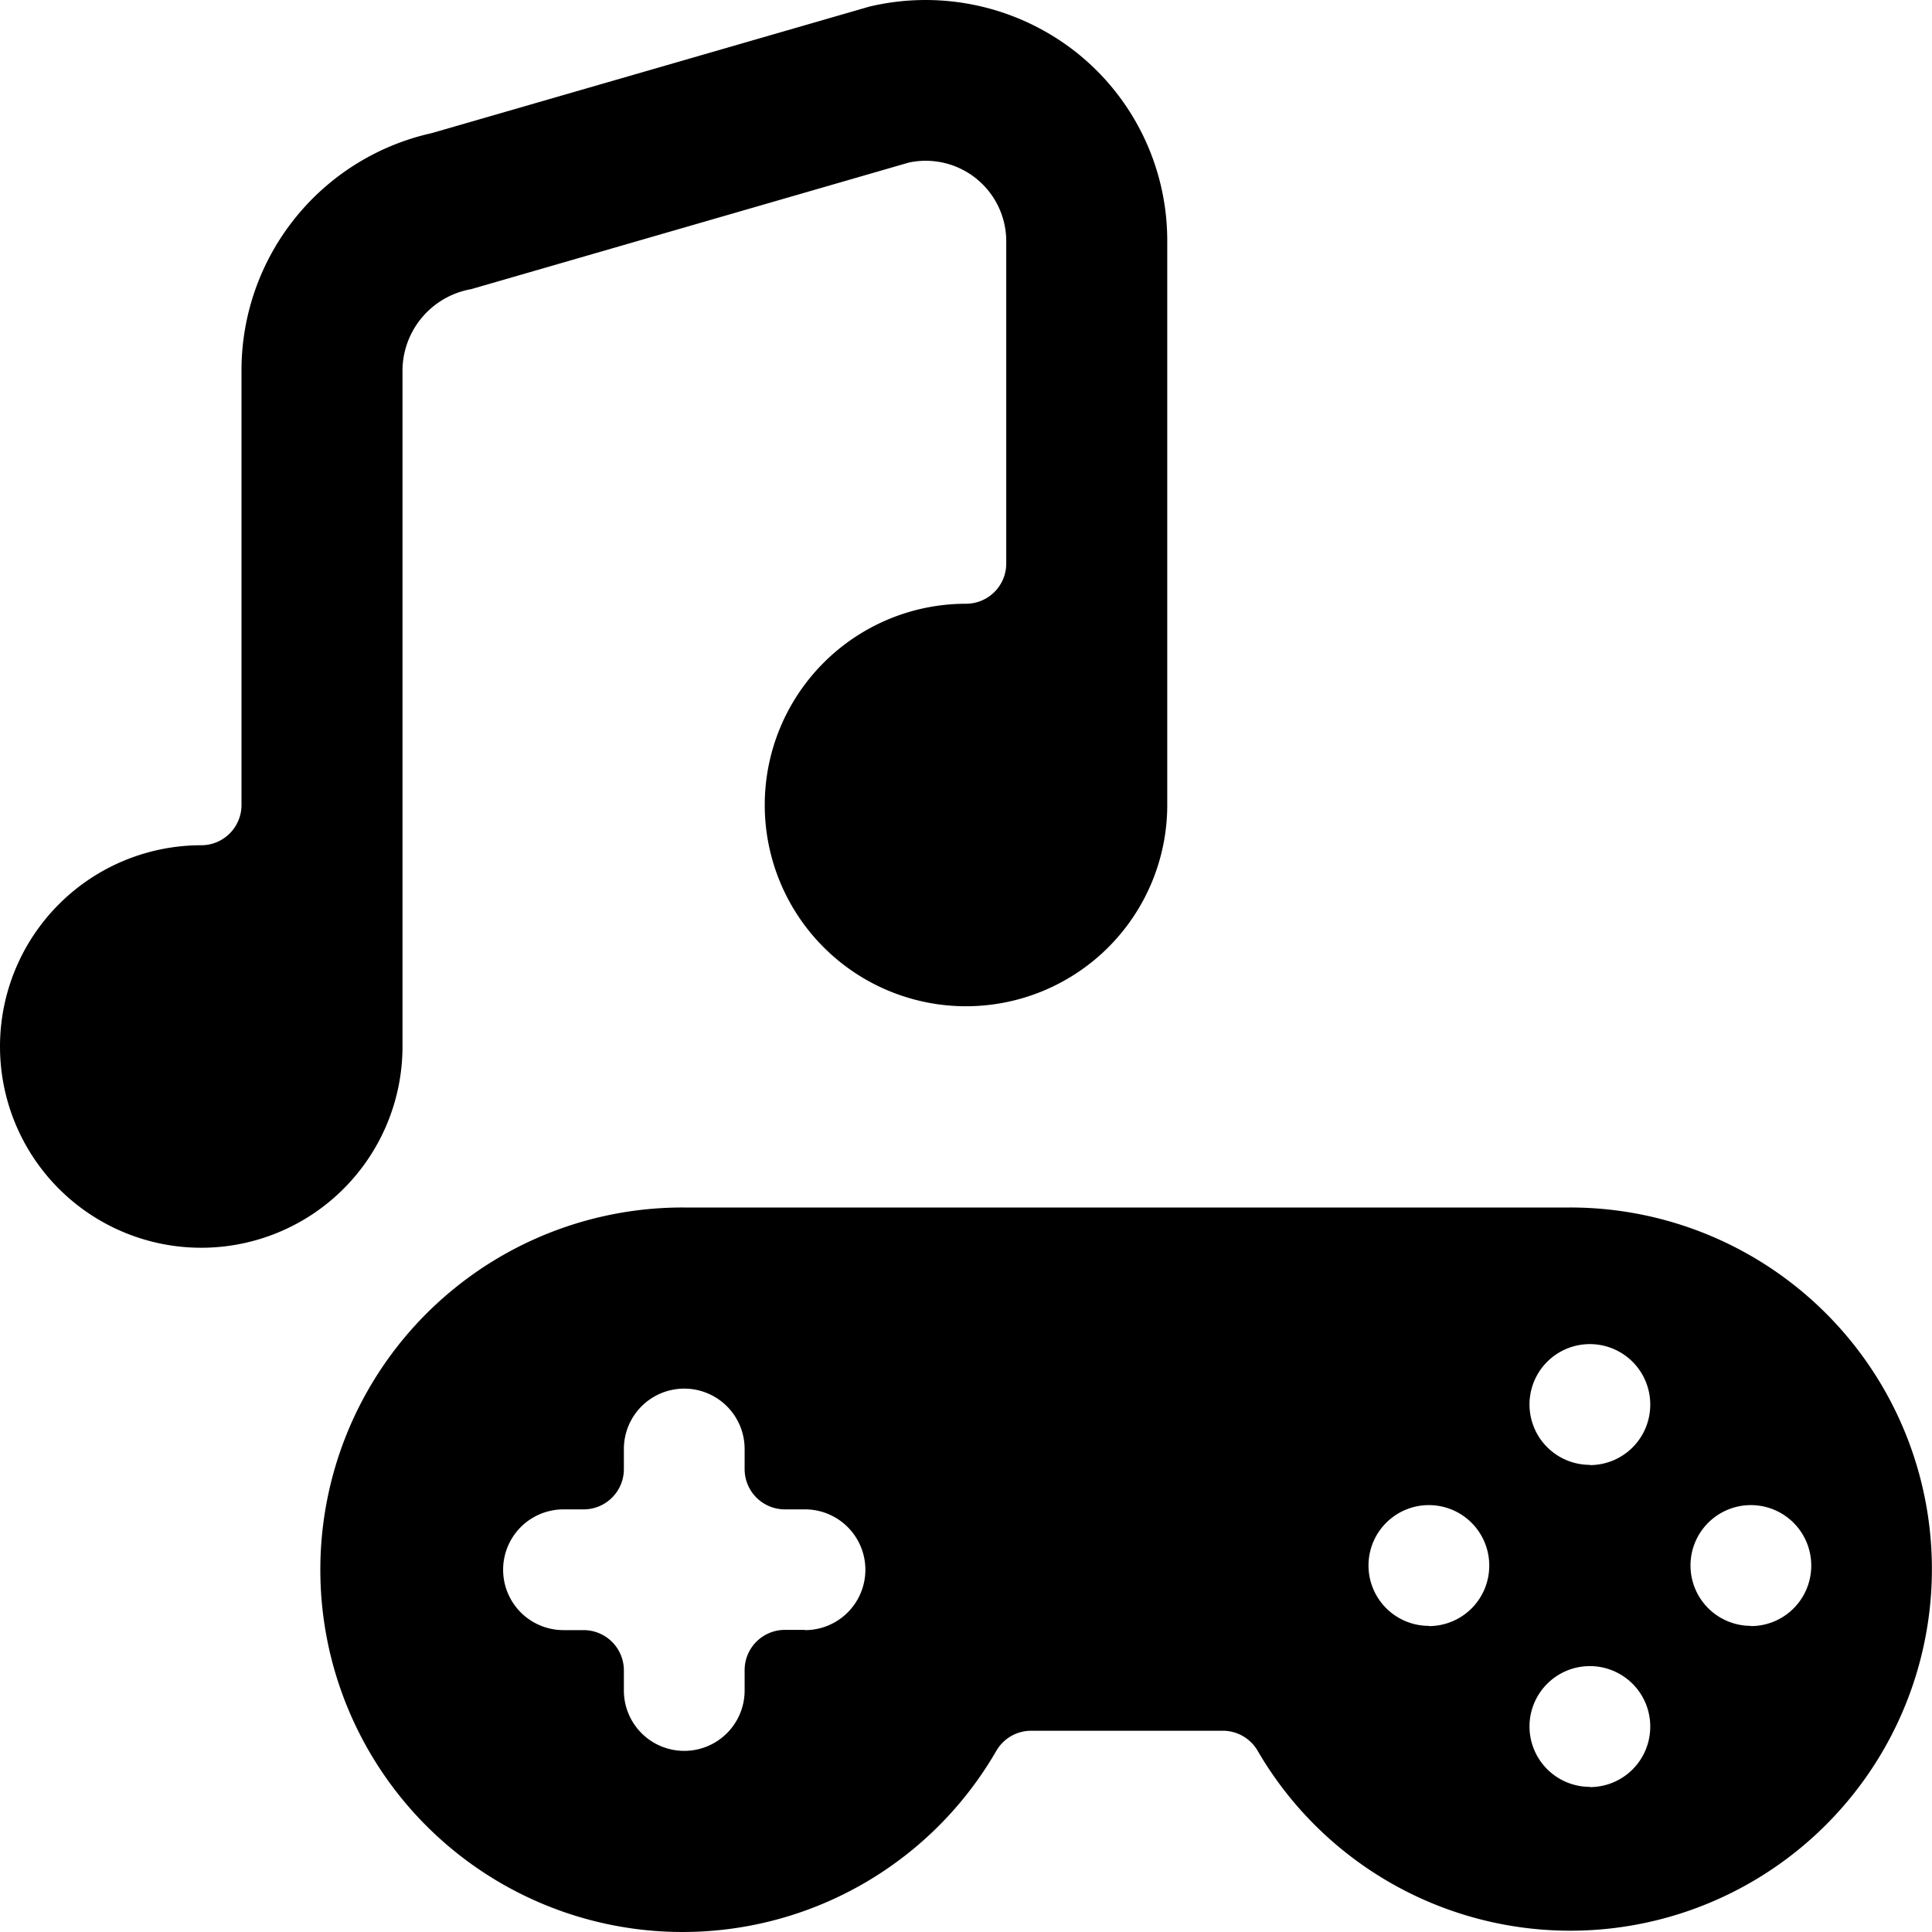 <svg id="Bold" xmlns="http://www.w3.org/2000/svg" viewBox="0 0 24 24"><title>video-game-wii-music</title><path d="M5,13V4.585a1.032,1.032,0,0,1,.853-.993L11.288,2.02A1,1,0,0,1,12.5,3V7a.5.5,0,0,1-.5.5A2.5,2.5,0,1,0,14.5,10V3A2.986,2.986,0,0,0,13.382.66,3.019,3.019,0,0,0,10.8.082L5.362,1.654A3.019,3.019,0,0,0,3,4.585V10a.5.5,0,0,1-.5.5A2.5,2.5,0,1,0,5,13Z"/><path d="M19.5,15H8.5a4.5,4.5,0,1,0,3.877,6.749.5.5,0,0,1,.433-.249h2.38a.5.5,0,0,1,.433.249A4.492,4.492,0,1,0,19.5,15ZM10,20.247H9.75a.5.5,0,0,0-.5.5V21a.75.75,0,0,1-1.5,0v-.25a.5.5,0,0,0-.5-.5H7a.75.75,0,0,1,0-1.5h.25a.5.5,0,0,0,.5-.5V18a.75.75,0,0,1,1.5,0v.25a.5.5,0,0,0,.5.5H10a.75.75,0,0,1,0,1.5Zm7.75-.05a.75.75,0,1,1,.75-.75A.75.75,0,0,1,17.75,20.2Zm2,2a.75.75,0,1,1,.75-.75A.75.75,0,0,1,19.75,22.2Zm0-4a.75.75,0,1,1,.75-.75A.75.75,0,0,1,19.75,18.2Zm2,2a.75.75,0,1,1,.75-.75A.75.75,0,0,1,21.75,20.2Z"/></svg>